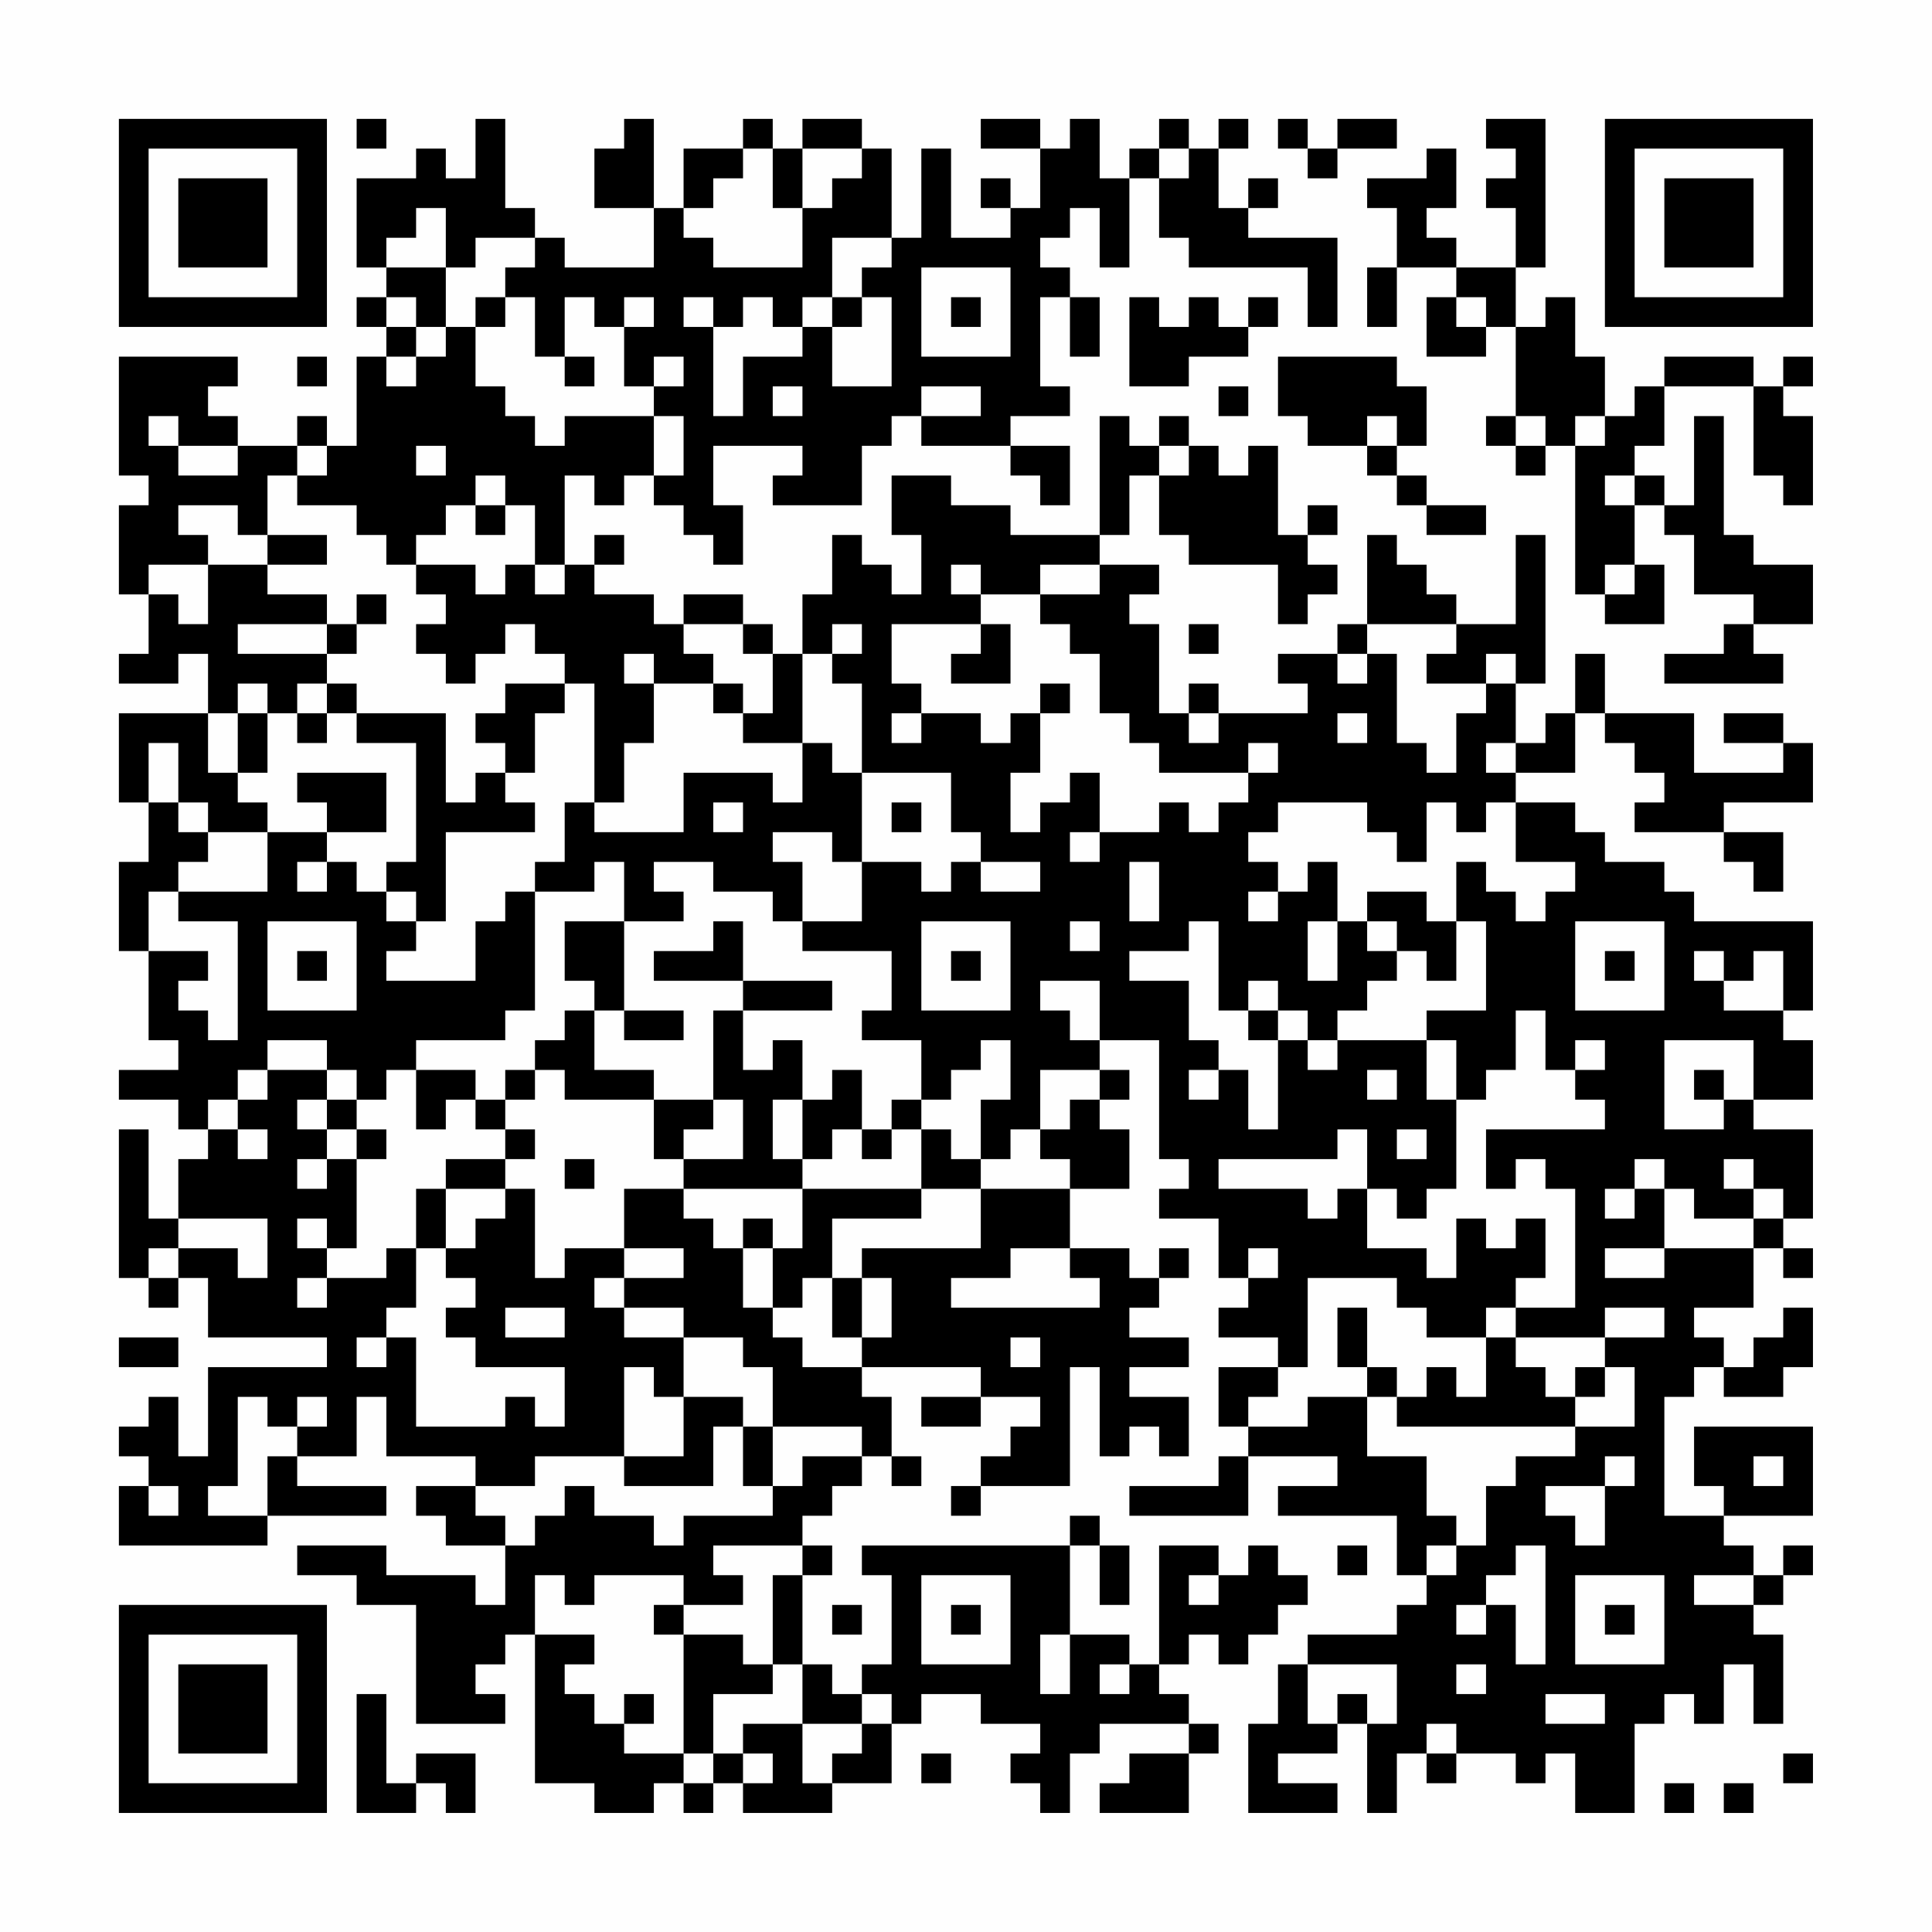 <?xml version="1.0" encoding="UTF-8"?>
<svg xmlns="http://www.w3.org/2000/svg" version="1.1" width="300" height="300" viewBox="0 0 300 300"><rect x="0" y="0" width="300" height="300" fill="#fefefe"/><g transform="scale(4.615)"><g transform="translate(4,4)"><path fill-rule="evenodd" d="M8 0L8 1L9 1L9 0ZM12 0L12 2L11 2L11 1L10 1L10 2L8 2L8 5L9 5L9 6L8 6L8 7L9 7L9 8L8 8L8 11L7 11L7 10L6 10L6 11L4 11L4 10L3 10L3 9L4 9L4 8L0 8L0 12L1 12L1 13L0 13L0 16L1 16L1 18L0 18L0 19L2 19L2 18L3 18L3 20L0 20L0 23L1 23L1 25L0 25L0 28L1 28L1 31L2 31L2 32L0 32L0 33L2 33L2 34L3 34L3 35L2 35L2 37L1 37L1 34L0 34L0 39L1 39L1 40L2 40L2 39L3 39L3 41L7 41L7 42L3 42L3 45L2 45L2 43L1 43L1 44L0 44L0 45L1 45L1 46L0 46L0 48L5 48L5 47L9 47L9 46L6 46L6 45L8 45L8 43L9 43L9 45L12 45L12 46L10 46L10 47L11 47L11 48L13 48L13 50L12 50L12 49L9 49L9 48L6 48L6 49L8 49L8 50L10 50L10 54L13 54L13 53L12 53L12 52L13 52L13 51L14 51L14 56L16 56L16 57L18 57L18 56L19 56L19 57L20 57L20 56L21 56L21 57L24 57L24 56L26 56L26 54L27 54L27 53L29 53L29 54L31 54L31 55L30 55L30 56L31 56L31 57L32 57L32 55L33 55L33 54L36 54L36 55L34 55L34 56L33 56L33 57L36 57L36 55L37 55L37 54L36 54L36 53L35 53L35 52L36 52L36 51L37 51L37 52L38 52L38 51L39 51L39 50L40 50L40 49L39 49L39 48L38 48L38 49L37 49L37 48L35 48L35 52L34 52L34 51L32 51L32 48L33 48L33 50L34 50L34 48L33 48L33 47L32 47L32 48L25 48L25 49L26 49L26 52L25 52L25 53L24 53L24 52L23 52L23 49L24 49L24 48L23 48L23 47L24 47L24 46L25 46L25 45L26 45L26 46L27 46L27 45L26 45L26 43L25 43L25 42L29 42L29 43L27 43L27 44L29 44L29 43L31 43L31 44L30 44L30 45L29 45L29 46L28 46L28 47L29 47L29 46L32 46L32 42L33 42L33 45L34 45L34 44L35 44L35 45L36 45L36 43L34 43L34 42L36 42L36 41L34 41L34 40L35 40L35 39L36 39L36 38L35 38L35 39L34 39L34 38L32 38L32 36L34 36L34 34L33 34L33 33L34 33L34 32L33 32L33 31L35 31L35 35L36 35L36 36L35 36L35 37L37 37L37 39L38 39L38 40L37 40L37 41L39 41L39 42L37 42L37 44L38 44L38 45L37 45L37 46L34 46L34 47L38 47L38 45L41 45L41 46L39 46L39 47L43 47L43 49L44 49L44 50L43 50L43 51L40 51L40 52L39 52L39 54L38 54L38 57L41 57L41 56L39 56L39 55L41 55L41 54L42 54L42 57L43 57L43 55L44 55L44 56L45 56L45 55L47 55L47 56L48 56L48 55L49 55L49 57L51 57L51 54L52 54L52 53L53 53L53 54L54 54L54 52L55 52L55 54L56 54L56 51L55 51L55 50L56 50L56 49L57 49L57 48L56 48L56 49L55 49L55 48L54 48L54 47L57 47L57 44L53 44L53 46L54 46L54 47L52 47L52 43L53 43L53 42L54 42L54 43L56 43L56 42L57 42L57 40L56 40L56 41L55 41L55 42L54 42L54 41L53 41L53 40L55 40L55 38L56 38L56 39L57 39L57 38L56 38L56 37L57 37L57 34L55 34L55 33L57 33L57 31L56 31L56 30L57 30L57 27L53 27L53 26L52 26L52 25L50 25L50 24L49 24L49 23L47 23L47 22L49 22L49 20L50 20L50 21L51 21L51 22L52 22L52 23L51 23L51 24L54 24L54 25L55 25L55 26L56 26L56 24L54 24L54 23L57 23L57 21L56 21L56 20L54 20L54 21L56 21L56 22L53 22L53 20L50 20L50 18L49 18L49 20L48 20L48 21L47 21L47 19L48 19L48 14L47 14L47 17L45 17L45 16L44 16L44 15L43 15L43 14L42 14L42 17L41 17L41 18L39 18L39 19L40 19L40 20L37 20L37 19L36 19L36 20L35 20L35 17L34 17L34 16L35 16L35 15L33 15L33 14L34 14L34 12L35 12L35 14L36 14L36 15L39 15L39 17L40 17L40 16L41 16L41 15L40 15L40 14L41 14L41 13L40 13L40 14L39 14L39 11L38 11L38 12L37 12L37 11L36 11L36 10L35 10L35 11L34 11L34 10L33 10L33 14L30 14L30 13L28 13L28 12L26 12L26 14L27 14L27 16L26 16L26 15L25 15L25 14L24 14L24 16L23 16L23 18L22 18L22 17L21 17L21 16L19 16L19 17L18 17L18 16L16 16L16 15L17 15L17 14L16 14L16 15L15 15L15 12L16 12L16 13L17 13L17 12L18 12L18 13L19 13L19 14L20 14L20 15L21 15L21 13L20 13L20 11L23 11L23 12L22 12L22 13L25 13L25 11L26 11L26 10L27 10L27 11L30 11L30 12L31 12L31 13L32 13L32 11L30 11L30 10L32 10L32 9L31 9L31 6L32 6L32 8L33 8L33 6L32 6L32 5L31 5L31 4L32 4L32 3L33 3L33 5L34 5L34 2L35 2L35 4L36 4L36 5L40 5L40 7L41 7L41 4L38 4L38 3L39 3L39 2L38 2L38 3L37 3L37 1L38 1L38 0L37 0L37 1L36 1L36 0L35 0L35 1L34 1L34 2L33 2L33 0L32 0L32 1L31 1L31 0L29 0L29 1L31 1L31 3L30 3L30 2L29 2L29 3L30 3L30 4L28 4L28 1L27 1L27 4L26 4L26 1L25 1L25 0L23 0L23 1L22 1L22 0L21 0L21 1L19 1L19 3L18 3L18 0L17 0L17 1L16 1L16 3L18 3L18 5L15 5L15 4L14 4L14 3L13 3L13 0ZM39 0L39 1L40 1L40 2L41 2L41 1L43 1L43 0L41 0L41 1L40 1L40 0ZM46 0L46 1L47 1L47 2L46 2L46 3L47 3L47 5L45 5L45 4L44 4L44 3L45 3L45 1L44 1L44 2L42 2L42 3L43 3L43 5L42 5L42 7L43 7L43 5L45 5L45 6L44 6L44 8L46 8L46 7L47 7L47 10L46 10L46 11L47 11L47 12L48 12L48 11L49 11L49 16L50 16L50 17L52 17L52 15L51 15L51 13L52 13L52 14L53 14L53 16L55 16L55 17L54 17L54 18L52 18L52 19L56 19L56 18L55 18L55 17L57 17L57 15L55 15L55 14L54 14L54 10L53 10L53 13L52 13L52 12L51 12L51 11L52 11L52 9L55 9L55 12L56 12L56 13L57 13L57 10L56 10L56 9L57 9L57 8L56 8L56 9L55 9L55 8L52 8L52 9L51 9L51 10L50 10L50 8L49 8L49 6L48 6L48 7L47 7L47 5L48 5L48 0ZM21 1L21 2L20 2L20 3L19 3L19 4L20 4L20 5L23 5L23 3L24 3L24 2L25 2L25 1L23 1L23 3L22 3L22 1ZM35 1L35 2L36 2L36 1ZM10 3L10 4L9 4L9 5L11 5L11 7L10 7L10 6L9 6L9 7L10 7L10 8L9 8L9 9L10 9L10 8L11 8L11 7L12 7L12 9L13 9L13 10L14 10L14 11L15 11L15 10L18 10L18 12L19 12L19 10L18 10L18 9L19 9L19 8L18 8L18 9L17 9L17 7L18 7L18 6L17 6L17 7L16 7L16 6L15 6L15 8L14 8L14 6L13 6L13 5L14 5L14 4L12 4L12 5L11 5L11 3ZM24 4L24 6L23 6L23 7L22 7L22 6L21 6L21 7L20 7L20 6L19 6L19 7L20 7L20 10L21 10L21 8L23 8L23 7L24 7L24 9L26 9L26 6L25 6L25 5L26 5L26 4ZM27 5L27 8L30 8L30 5ZM12 6L12 7L13 7L13 6ZM24 6L24 7L25 7L25 6ZM28 6L28 7L29 7L29 6ZM34 6L34 9L36 9L36 8L38 8L38 7L39 7L39 6L38 6L38 7L37 7L37 6L36 6L36 7L35 7L35 6ZM45 6L45 7L46 7L46 6ZM6 8L6 9L7 9L7 8ZM15 8L15 9L16 9L16 8ZM39 8L39 10L40 10L40 11L42 11L42 12L43 12L43 13L44 13L44 14L46 14L46 13L44 13L44 12L43 12L43 11L44 11L44 9L43 9L43 8ZM22 9L22 10L23 10L23 9ZM27 9L27 10L29 10L29 9ZM37 9L37 10L38 10L38 9ZM1 10L1 11L2 11L2 12L4 12L4 11L2 11L2 10ZM42 10L42 11L43 11L43 10ZM47 10L47 11L48 11L48 10ZM49 10L49 11L50 11L50 10ZM6 11L6 12L5 12L5 14L4 14L4 13L2 13L2 14L3 14L3 15L1 15L1 16L2 16L2 17L3 17L3 15L5 15L5 16L7 16L7 17L4 17L4 18L7 18L7 19L6 19L6 20L5 20L5 19L4 19L4 20L3 20L3 22L4 22L4 23L5 23L5 24L3 24L3 23L2 23L2 21L1 21L1 23L2 23L2 24L3 24L3 25L2 25L2 26L1 26L1 28L3 28L3 29L2 29L2 30L3 30L3 31L4 31L4 27L2 27L2 26L5 26L5 24L7 24L7 25L6 25L6 26L7 26L7 25L8 25L8 26L9 26L9 27L10 27L10 28L9 28L9 29L12 29L12 27L13 27L13 26L14 26L14 30L13 30L13 31L10 31L10 32L9 32L9 33L8 33L8 32L7 32L7 31L5 31L5 32L4 32L4 33L3 33L3 34L4 34L4 35L5 35L5 34L4 34L4 33L5 33L5 32L7 32L7 33L6 33L6 34L7 34L7 35L6 35L6 36L7 36L7 35L8 35L8 38L7 38L7 37L6 37L6 38L7 38L7 39L6 39L6 40L7 40L7 39L9 39L9 38L10 38L10 40L9 40L9 41L8 41L8 42L9 42L9 41L10 41L10 44L13 44L13 43L14 43L14 44L15 44L15 42L12 42L12 41L11 41L11 40L12 40L12 39L11 39L11 38L12 38L12 37L13 37L13 36L14 36L14 39L15 39L15 38L17 38L17 39L16 39L16 40L17 40L17 41L19 41L19 43L18 43L18 42L17 42L17 45L14 45L14 46L12 46L12 47L13 47L13 48L14 48L14 47L15 47L15 46L16 46L16 47L18 47L18 48L19 48L19 47L22 47L22 46L23 46L23 45L25 45L25 44L22 44L22 42L21 42L21 41L19 41L19 40L17 40L17 39L19 39L19 38L17 38L17 36L19 36L19 37L20 37L20 38L21 38L21 40L22 40L22 41L23 41L23 42L25 42L25 41L26 41L26 39L25 39L25 38L29 38L29 36L32 36L32 35L31 35L31 34L32 34L32 33L33 33L33 32L31 32L31 34L30 34L30 35L29 35L29 33L30 33L30 31L29 31L29 32L28 32L28 33L27 33L27 31L25 31L25 30L26 30L26 28L23 28L23 27L25 27L25 25L27 25L27 26L28 26L28 25L29 25L29 26L31 26L31 25L29 25L29 24L28 24L28 22L25 22L25 19L24 19L24 18L25 18L25 17L24 17L24 18L23 18L23 21L21 21L21 20L22 20L22 18L21 18L21 17L19 17L19 18L20 18L20 19L18 19L18 18L17 18L17 19L18 19L18 21L17 21L17 23L16 23L16 19L15 19L15 18L14 18L14 17L13 17L13 18L12 18L12 19L11 19L11 18L10 18L10 17L11 17L11 16L10 16L10 15L12 15L12 16L13 16L13 15L14 15L14 16L15 16L15 15L14 15L14 13L13 13L13 12L12 12L12 13L11 13L11 14L10 14L10 15L9 15L9 14L8 14L8 13L6 13L6 12L7 12L7 11ZM10 11L10 12L11 12L11 11ZM35 11L35 12L36 12L36 11ZM50 12L50 13L51 13L51 12ZM12 13L12 14L13 14L13 13ZM5 14L5 15L7 15L7 14ZM28 15L28 16L29 16L29 17L26 17L26 19L27 19L27 20L26 20L26 21L27 21L27 20L29 20L29 21L30 21L30 20L31 20L31 22L30 22L30 24L31 24L31 23L32 23L32 22L33 22L33 24L32 24L32 25L33 25L33 24L35 24L35 23L36 23L36 24L37 24L37 23L38 23L38 22L39 22L39 21L38 21L38 22L35 22L35 21L34 21L34 20L33 20L33 18L32 18L32 17L31 17L31 16L33 16L33 15L31 15L31 16L29 16L29 15ZM50 15L50 16L51 16L51 15ZM8 16L8 17L7 17L7 18L8 18L8 17L9 17L9 16ZM29 17L29 18L28 18L28 19L30 19L30 17ZM36 17L36 18L37 18L37 17ZM42 17L42 18L41 18L41 19L42 19L42 18L43 18L43 21L44 21L44 22L45 22L45 20L46 20L46 19L47 19L47 18L46 18L46 19L44 19L44 18L45 18L45 17ZM7 19L7 20L6 20L6 21L7 21L7 20L8 20L8 21L10 21L10 25L9 25L9 26L10 26L10 27L11 27L11 24L14 24L14 23L13 23L13 22L14 22L14 20L15 20L15 19L13 19L13 20L12 20L12 21L13 21L13 22L12 22L12 23L11 23L11 20L8 20L8 19ZM20 19L20 20L21 20L21 19ZM31 19L31 20L32 20L32 19ZM4 20L4 22L5 22L5 20ZM36 20L36 21L37 21L37 20ZM41 20L41 21L42 21L42 20ZM23 21L23 23L22 23L22 22L19 22L19 24L16 24L16 23L15 23L15 25L14 25L14 26L16 26L16 25L17 25L17 27L15 27L15 29L16 29L16 30L15 30L15 31L14 31L14 32L13 32L13 33L12 33L12 32L10 32L10 34L11 34L11 33L12 33L12 34L13 34L13 35L11 35L11 36L10 36L10 38L11 38L11 36L13 36L13 35L14 35L14 34L13 34L13 33L14 33L14 32L15 32L15 33L18 33L18 35L19 35L19 36L23 36L23 38L22 38L22 37L21 37L21 38L22 38L22 40L23 40L23 39L24 39L24 41L25 41L25 39L24 39L24 37L27 37L27 36L29 36L29 35L28 35L28 34L27 34L27 33L26 33L26 34L25 34L25 32L24 32L24 33L23 33L23 31L22 31L22 32L21 32L21 30L24 30L24 29L21 29L21 27L20 27L20 28L18 28L18 29L21 29L21 30L20 30L20 33L18 33L18 32L16 32L16 30L17 30L17 31L19 31L19 30L17 30L17 27L19 27L19 26L18 26L18 25L20 25L20 26L22 26L22 27L23 27L23 25L22 25L22 24L24 24L24 25L25 25L25 22L24 22L24 21ZM46 21L46 22L47 22L47 21ZM6 22L6 23L7 23L7 24L9 24L9 22ZM20 23L20 24L21 24L21 23ZM26 23L26 24L27 24L27 23ZM39 23L39 24L38 24L38 25L39 25L39 26L38 26L38 27L39 27L39 26L40 26L40 25L41 25L41 27L40 27L40 29L41 29L41 27L42 27L42 28L43 28L43 29L42 29L42 30L41 30L41 31L40 31L40 30L39 30L39 29L38 29L38 30L37 30L37 27L36 27L36 28L34 28L34 29L36 29L36 31L37 31L37 32L36 32L36 33L37 33L37 32L38 32L38 34L39 34L39 31L40 31L40 32L41 32L41 31L44 31L44 33L45 33L45 36L44 36L44 37L43 37L43 36L42 36L42 34L41 34L41 35L37 35L37 36L40 36L40 37L41 37L41 36L42 36L42 38L44 38L44 39L45 39L45 37L46 37L46 38L47 38L47 37L48 37L48 39L47 39L47 40L46 40L46 41L44 41L44 40L43 40L43 39L40 39L40 42L39 42L39 43L38 43L38 44L40 44L40 43L42 43L42 45L44 45L44 47L45 47L45 48L44 48L44 49L45 49L45 48L46 48L46 46L47 46L47 45L49 45L49 44L51 44L51 42L50 42L50 41L52 41L52 40L50 40L50 41L47 41L47 40L49 40L49 36L48 36L48 35L47 35L47 36L46 36L46 34L50 34L50 33L49 33L49 32L50 32L50 31L49 31L49 32L48 32L48 30L47 30L47 32L46 32L46 33L45 33L45 31L44 31L44 30L46 30L46 27L45 27L45 25L46 25L46 26L47 26L47 27L48 27L48 26L49 26L49 25L47 25L47 23L46 23L46 24L45 24L45 23L44 23L44 25L43 25L43 24L42 24L42 23ZM34 25L34 27L35 27L35 25ZM42 26L42 27L43 27L43 28L44 28L44 29L45 29L45 27L44 27L44 26ZM5 27L5 30L8 30L8 27ZM27 27L27 30L30 30L30 27ZM32 27L32 28L33 28L33 27ZM49 27L49 30L52 30L52 27ZM6 28L6 29L7 29L7 28ZM28 28L28 29L29 29L29 28ZM50 28L50 29L51 29L51 28ZM53 28L53 29L54 29L54 30L56 30L56 28L55 28L55 29L54 29L54 28ZM31 29L31 30L32 30L32 31L33 31L33 29ZM38 30L38 31L39 31L39 30ZM52 31L52 34L54 34L54 33L55 33L55 31ZM42 32L42 33L43 33L43 32ZM53 32L53 33L54 33L54 32ZM7 33L7 34L8 34L8 35L9 35L9 34L8 34L8 33ZM20 33L20 34L19 34L19 35L21 35L21 33ZM22 33L22 35L23 35L23 36L27 36L27 34L26 34L26 35L25 35L25 34L24 34L24 35L23 35L23 33ZM43 34L43 35L44 35L44 34ZM15 35L15 36L16 36L16 35ZM51 35L51 36L50 36L50 37L51 37L51 36L52 36L52 38L50 38L50 39L52 39L52 38L55 38L55 37L56 37L56 36L55 36L55 35L54 35L54 36L55 36L55 37L53 37L53 36L52 36L52 35ZM2 37L2 38L1 38L1 39L2 39L2 38L4 38L4 39L5 39L5 37ZM30 38L30 39L28 39L28 40L33 40L33 39L32 39L32 38ZM38 38L38 39L39 39L39 38ZM13 40L13 41L15 41L15 40ZM41 40L41 42L42 42L42 43L43 43L43 44L49 44L49 43L50 43L50 42L49 42L49 43L48 43L48 42L47 42L47 41L46 41L46 43L45 43L45 42L44 42L44 43L43 43L43 42L42 42L42 40ZM0 41L0 42L2 42L2 41ZM30 41L30 42L31 42L31 41ZM4 43L4 46L3 46L3 47L5 47L5 45L6 45L6 44L7 44L7 43L6 43L6 44L5 44L5 43ZM19 43L19 45L17 45L17 46L20 46L20 44L21 44L21 46L22 46L22 44L21 44L21 43ZM50 45L50 46L48 46L48 47L49 47L49 48L50 48L50 46L51 46L51 45ZM55 45L55 46L56 46L56 45ZM1 46L1 47L2 47L2 46ZM20 48L20 49L21 49L21 50L19 50L19 49L16 49L16 50L15 50L15 49L14 49L14 51L16 51L16 52L15 52L15 53L16 53L16 54L17 54L17 55L19 55L19 56L20 56L20 55L21 55L21 56L22 56L22 55L21 55L21 54L23 54L23 56L24 56L24 55L25 55L25 54L26 54L26 53L25 53L25 54L23 54L23 52L22 52L22 49L23 49L23 48ZM41 48L41 49L42 49L42 48ZM47 48L47 49L46 49L46 50L45 50L45 51L46 51L46 50L47 50L47 52L48 52L48 48ZM27 49L27 52L30 52L30 49ZM36 49L36 50L37 50L37 49ZM49 49L49 52L52 52L52 49ZM53 49L53 50L55 50L55 49ZM18 50L18 51L19 51L19 55L20 55L20 53L22 53L22 52L21 52L21 51L19 51L19 50ZM24 50L24 51L25 51L25 50ZM28 50L28 51L29 51L29 50ZM50 50L50 51L51 51L51 50ZM31 51L31 53L32 53L32 51ZM33 52L33 53L34 53L34 52ZM40 52L40 54L41 54L41 53L42 53L42 54L43 54L43 52ZM45 52L45 53L46 53L46 52ZM8 53L8 57L10 57L10 56L11 56L11 57L12 57L12 55L10 55L10 56L9 56L9 53ZM17 53L17 54L18 54L18 53ZM48 53L48 54L50 54L50 53ZM44 54L44 55L45 55L45 54ZM27 55L27 56L28 56L28 55ZM56 55L56 56L57 56L57 55ZM52 56L52 57L53 57L53 56ZM54 56L54 57L55 57L55 56ZM0 0L0 7L7 7L7 0ZM1 1L1 6L6 6L6 1ZM2 2L2 5L5 5L5 2ZM50 0L50 7L57 7L57 0ZM51 1L51 6L56 6L56 1ZM52 2L52 5L55 5L55 2ZM0 50L0 57L7 57L7 50ZM1 51L1 56L6 56L6 51ZM2 52L2 55L5 55L5 52Z" fill="#000000"/></g></g></svg>
